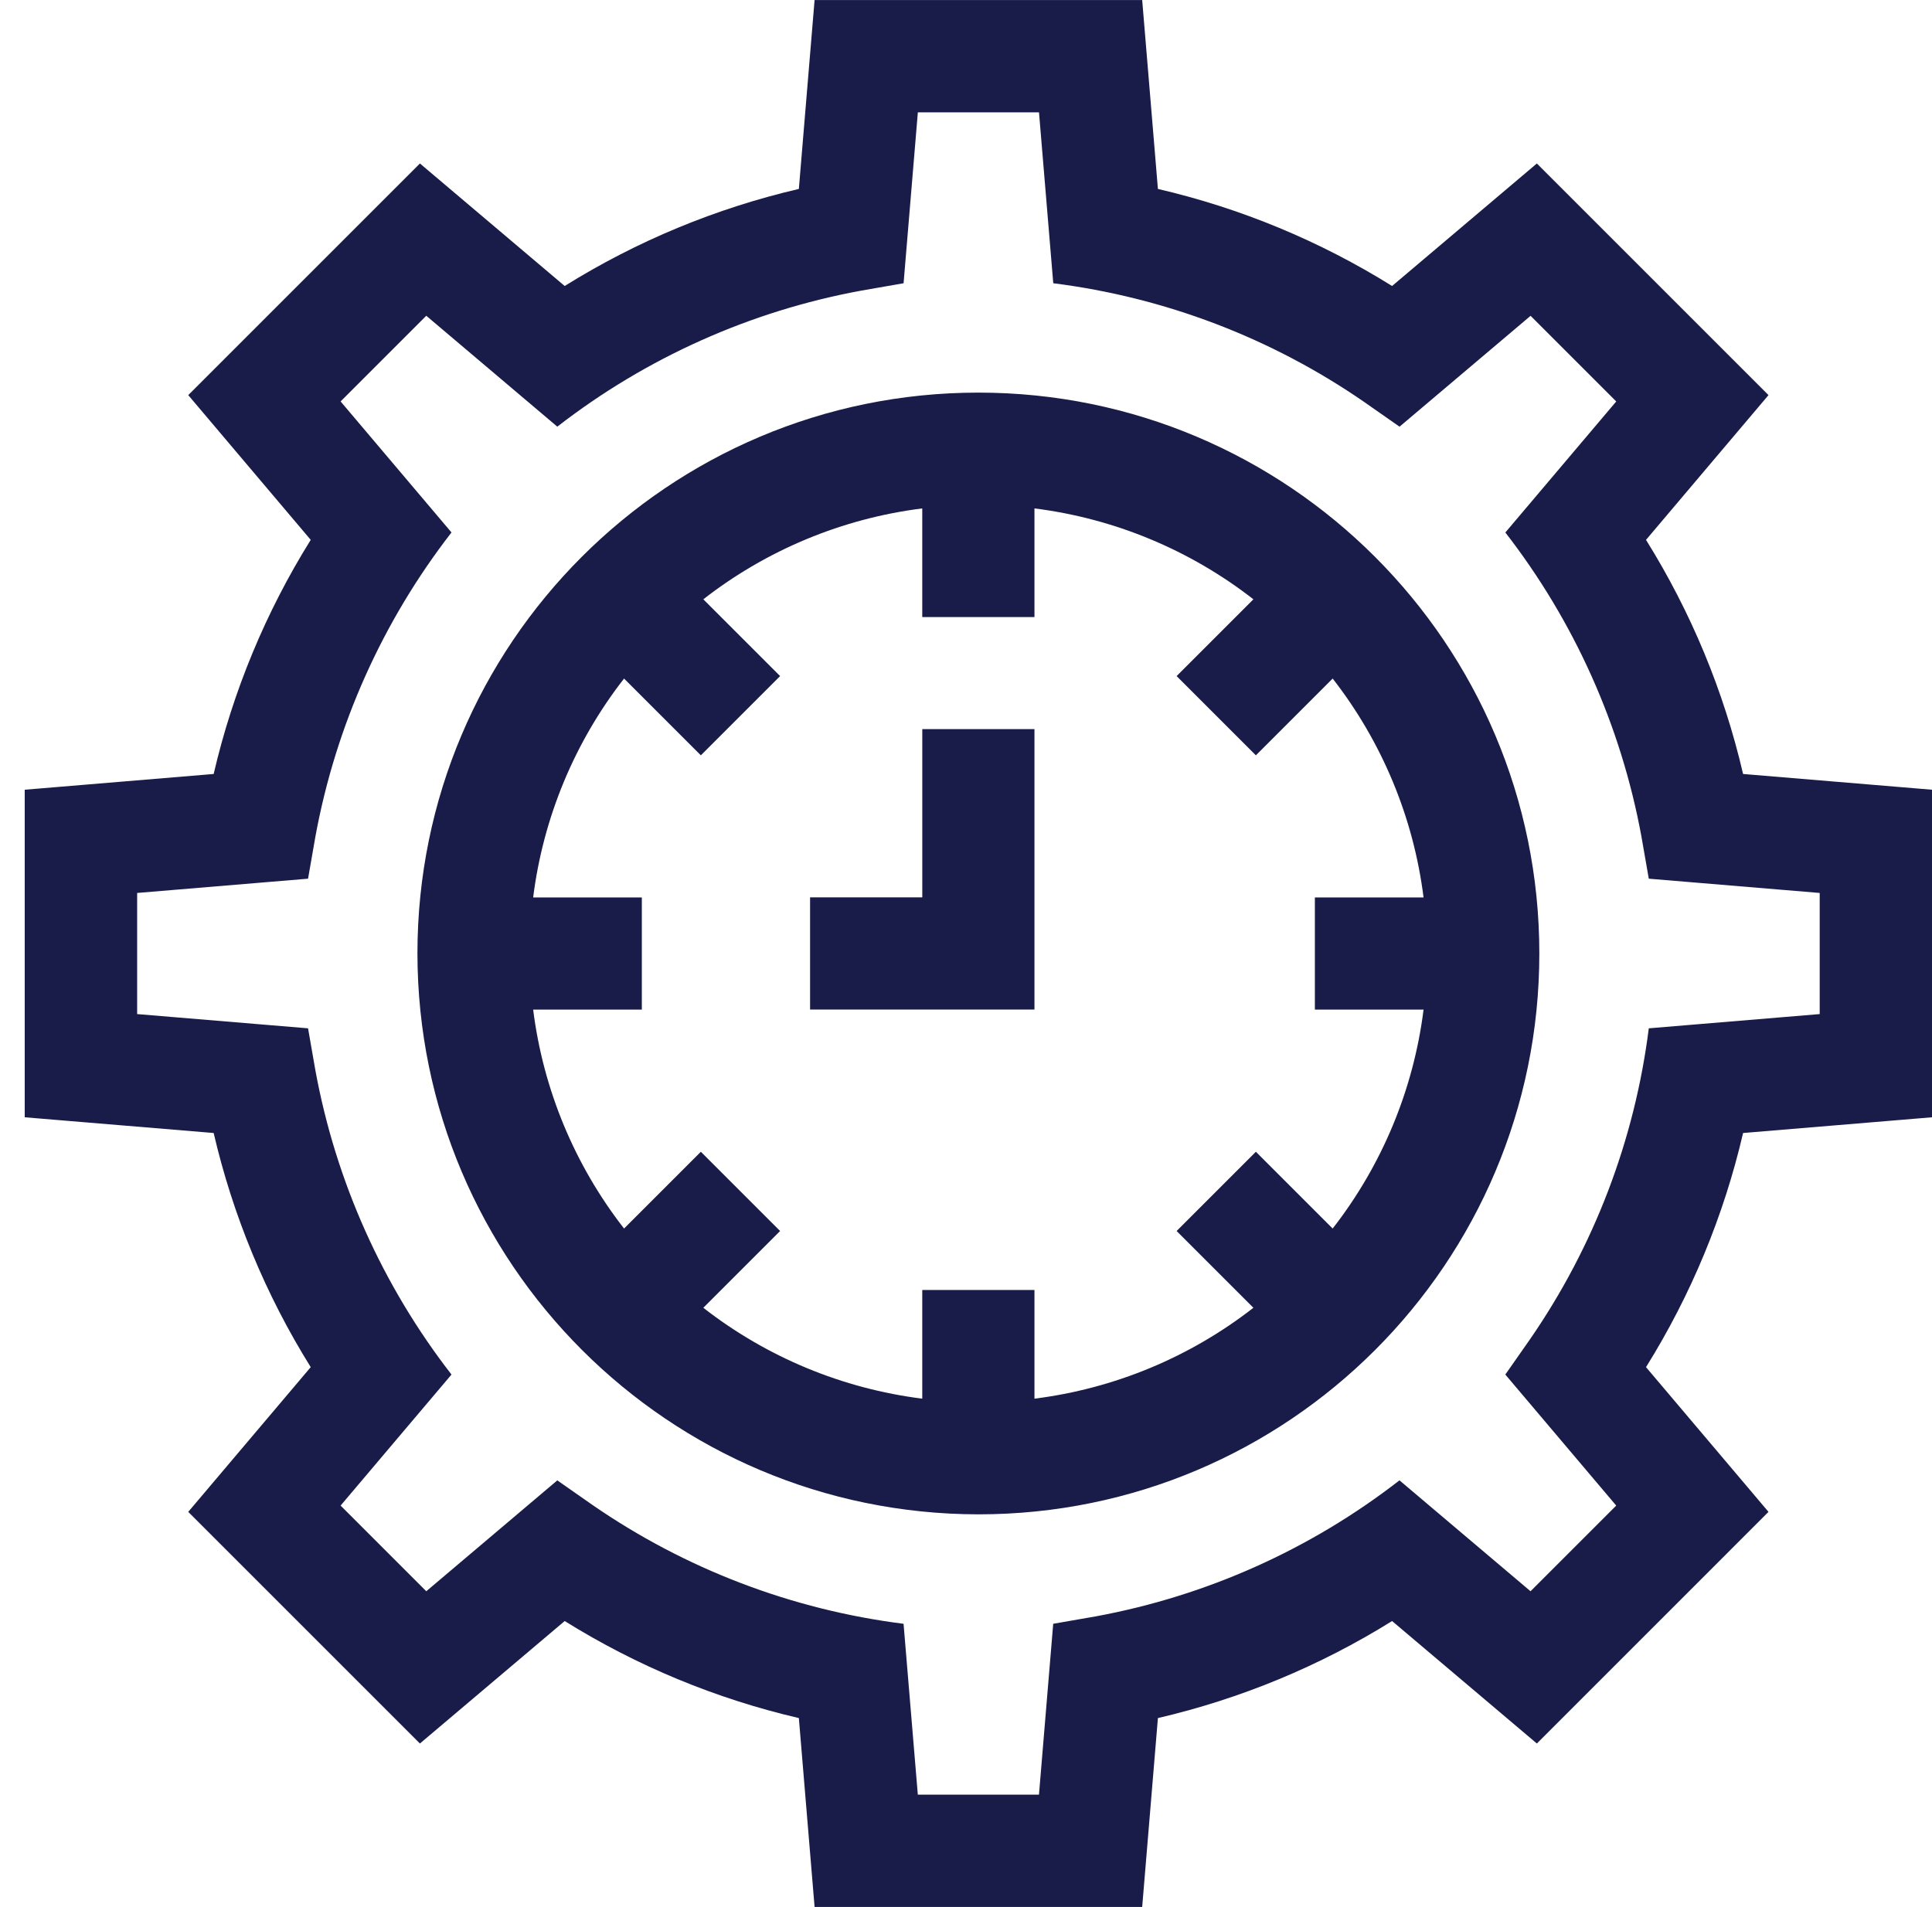 <svg width="78" height="77" viewBox="0 0 78 77" fill="none" xmlns="http://www.w3.org/2000/svg">
<path fill-rule="evenodd" clip-rule="evenodd" d="M32.887 77L32.252 69.373C28.907 68.595 25.713 67.271 22.798 65.455L16.953 70.4L7.6 61.047L12.545 55.203C10.728 52.288 9.404 49.094 8.626 45.749L0.998 45.114V31.888L8.626 31.252C9.404 27.907 10.728 24.713 12.545 21.799L7.6 15.954L16.953 6.601L22.798 11.548C25.712 9.731 28.907 8.407 32.252 7.629L32.887 0.002H46.113L46.748 7.629C50.093 8.406 53.288 9.731 56.202 11.548L62.047 6.601L71.399 15.954L66.454 21.799C68.271 24.713 69.596 27.907 70.373 31.252L78.001 31.888V45.114L70.373 45.749C69.595 49.094 68.271 52.288 66.454 55.203L71.399 61.047L62.047 70.4L56.202 65.455C53.287 67.271 50.093 68.595 46.748 69.373L46.113 77H32.887ZM23.929 60.774C27.668 63.354 31.972 64.998 36.479 65.566L37.055 72.466H41.946L42.521 65.566L44.241 65.266C48.708 64.443 52.913 62.56 56.501 59.774L61.792 64.252L65.251 60.793L60.774 55.502L61.774 54.073C64.354 50.334 65.998 46.029 66.566 41.522L73.466 40.947V36.056L66.566 35.48L66.266 33.761C65.442 29.294 63.559 25.09 60.775 21.501L65.252 16.21L61.794 12.752L56.503 17.229L55.073 16.229C51.334 13.649 47.03 12.005 42.523 11.437L41.947 4.537H37.056L36.48 11.437L34.76 11.737C30.293 12.56 26.089 14.444 22.5 17.228L17.21 12.75L13.751 16.209L18.228 21.5C15.444 25.089 13.561 29.293 12.737 33.76L12.437 35.48L5.537 36.056V40.947L12.437 41.522L12.737 43.242C13.561 47.709 15.444 51.913 18.228 55.502L13.751 60.793L17.21 64.252L22.5 59.775L23.929 60.774ZM39.5 15.853C26.992 15.853 16.853 25.992 16.853 38.5C16.867 51.002 26.998 61.133 39.5 61.147C52.008 61.147 62.147 51.008 62.147 38.5C62.147 25.992 52.008 15.853 39.5 15.853ZM41.764 52.088V56.476C44.987 56.071 48.041 54.803 50.603 52.806L47.503 49.706L50.703 46.506L53.803 49.606C55.8 47.044 57.068 43.99 57.473 40.767H53.085V36.238H57.473C57.068 33.015 55.8 29.961 53.803 27.399L50.703 30.499L47.503 27.299L50.603 24.199C48.041 22.202 44.987 20.934 41.764 20.529V24.917H37.234V20.529C34.011 20.934 30.957 22.202 28.395 24.199L31.495 27.299L28.295 30.499L25.195 27.399C23.198 29.961 21.93 33.014 21.525 36.237H25.913V40.767H21.525C21.93 43.99 23.198 47.044 25.195 49.606L28.295 46.506L31.495 49.706L28.395 52.806C30.957 54.803 34.011 56.071 37.234 56.476V52.088H41.764ZM32.705 36.234V40.764H41.764V29.441H37.235V36.234H32.705Z" fill="#191C49"/>
</svg>
